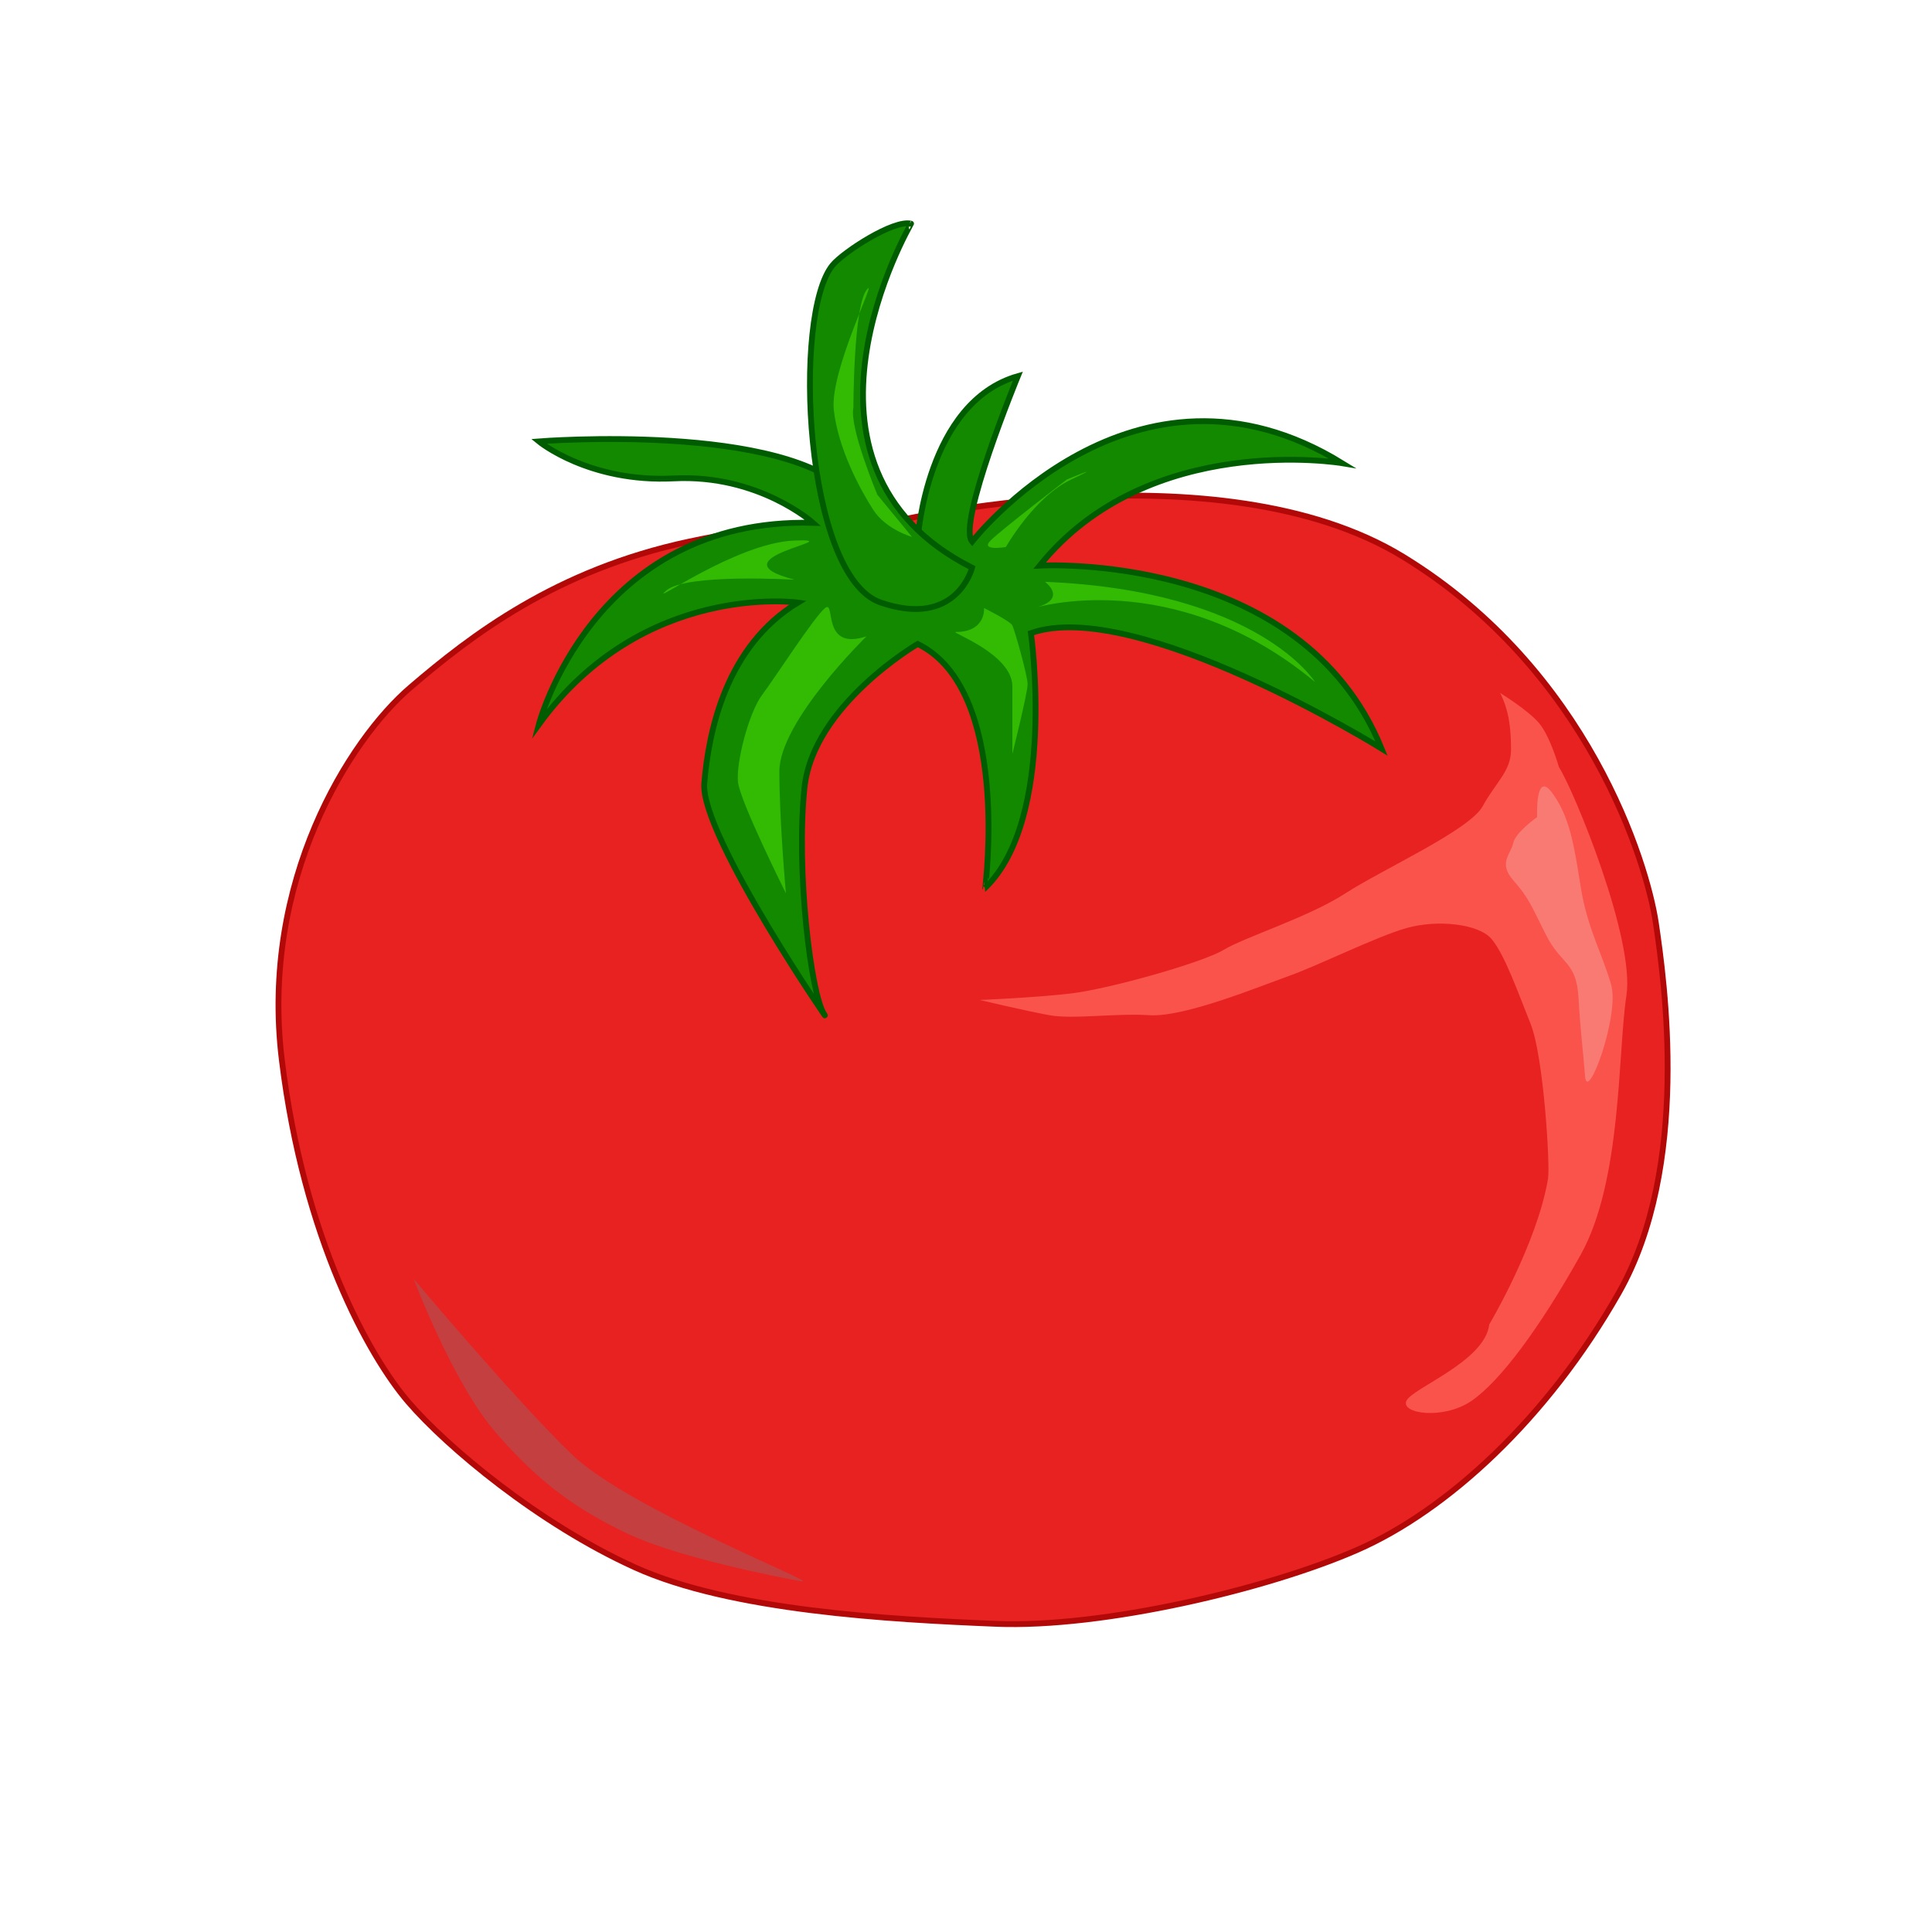 <svg xmlns="http://www.w3.org/2000/svg" viewBox="0 0 1000 1000"><defs><style>.cls-1{fill:#e82121;stroke:#b20808;}.cls-1,.cls-2{stroke-miterlimit:10;stroke-width:3px;}.cls-2{fill:#138900;stroke:#005c00;}.cls-3{fill:#33bb03;}.cls-4{fill:#f9534b;}.cls-5{fill:#f97973;}.cls-6{fill:#c43f3f;}</style></defs><title>tomato</title><g id="Layer_2" data-name="Layer 2"><path class="cls-1" d="M461.45,270.19s169.06-40.57,264.86,18S852.54,447.14,857.05,477.57s18,126.23-19.16,191.6-89,112.7-135.25,133-131.87,40.57-187.09,38.32-137.5-6.76-187.09-29.3-96.93-62-117.22-85.66S157.14,641,145.87,548.57s34.94-165.67,66.5-192.72S287.88,295,356.63,280.33,461.45,270.19,461.45,270.19Z"/></g><g id="Layer_3" data-name="Layer 3"><path class="cls-2" d="M475,333.31s-54.1,31.55-58.6,74.38,3.38,107.07,10.14,117.21-64.24-92.41-62-119.46,11.27-71,48.46-93.55c0,0-80-11.27-134.11,63.12,0,0,28-107.34,141.92-104.39,0,0-28.09-25.23-72.05-23s-69.87-19.16-69.87-19.16,128.48-10.14,162.29,28.18L475,279.21s4.51-71,51.85-84.53c0,0-31.56,76.64-23.67,85.65,0,0,83.4-107.07,191.6-40.57,0,0-100.31-16.91-156.66,53,0,0,135.25-7.89,176.95,94.67,0,0-127.36-78.89-181.46-59.73,0,0,13.52,95.8-23.67,131.87C509.91,459.54,523.44,357,475,333.31Z"/><path class="cls-2" d="M503.15,293.86s-7.89,31.56-47.34,18S410,162.37,431,137.2c5.63-6.77,31.56-23.67,40.57-21.42C471.59,115.78,398.33,240.89,503.15,293.86Z"/><path class="cls-3" d="M448.49,329.36s-45.09,44-45.09,69.88,3.39,63.11,3.39,63.11S383.12,415,382,404.87s5.64-36.06,12.4-45.08,27.05-40.57,32.68-45.08S424.82,337.25,448.49,329.36Z"/><path class="cls-3" d="M411.29,300.06s-56.35-3.38-66.49,5.63,36.06-24.79,66.49-25.92S367.34,288.79,411.29,300.06Z"/><path class="cls-3" d="M494.7,327.11c-3.38,0,29.3,11.27,29.3,28.17v34.94s7.89-31.56,7.89-36.06S525.13,326,524,323.73s-14.65-9-14.65-9S510.48,327.11,494.7,327.11Z"/><path class="cls-3" d="M535.27,314.71S607.4,292.17,680.66,353c0,0-29.3-47.34-139.75-51.85C540.91,301.18,553.3,310.2,535.27,314.71Z"/><path class="cls-3" d="M520.62,283.15s14.65-25.92,33.81-34.94-2.25,0-2.25,0-33.82,25.92-39.45,31.56S520.62,283.15,520.62,283.15Z"/><path class="cls-3" d="M454.12,256.1s-14.65-34.94-12.4-45.08c0,0,0-51.85,6.77-60.86s-19.16,41.7-16.91,62S445.4,253.67,452,263.9s20.05,14,20.05,14Z"/><path class="cls-4" d="M806.89,397c7.89,12.4,39.45,89,34.94,118.34s-2.25,95.8-23.67,134.12-41.7,65.37-56.35,75.52-37.19,6.76-33.81,0,40.57-20.29,42.83-39.45c0,0,24.79-41.7,30.43-75.51,1.12-6.76-2.26-63.12-9-80S778.71,493.91,772,486s-28.17-10.14-44-5.63-45.08,19.16-60.86,24.79S613,526.6,595,525.47s-39.44,2.25-51.84,0-36.07-7.89-36.07-7.89,28.18-1.13,47.34-3.38,67.62-15.78,78.89-22.54,44-16.91,63.12-29.31,64.24-32.68,71-45.08,14.66-18,14.66-29.3-1.13-20.29-5.64-29.31c0,0,14.65,9,20.29,15.78S806.89,397,806.89,397Z"/><path class="cls-5" d="M795.62,422.91s-11.27,7.89-12.4,13.52-7.89,10.14,0,19.16,9,12.4,16.91,28.18,15.78,13.52,16.9,32.68,2.26,25.92,3.39,40.58,18-31.56,13.52-47.34-12.4-29.3-15.78-50.72-5.63-36.06-14.65-48.46S795.62,422.91,795.62,422.91Z"/><path class="cls-6" d="M214.06,661.84s20.29,54.1,42.83,80,41.7,39.45,67.62,51.85,77.77,22.54,90.17,24.79-89-37.19-118.35-65.37S214.06,661.84,214.06,661.84Z"/></g></svg>